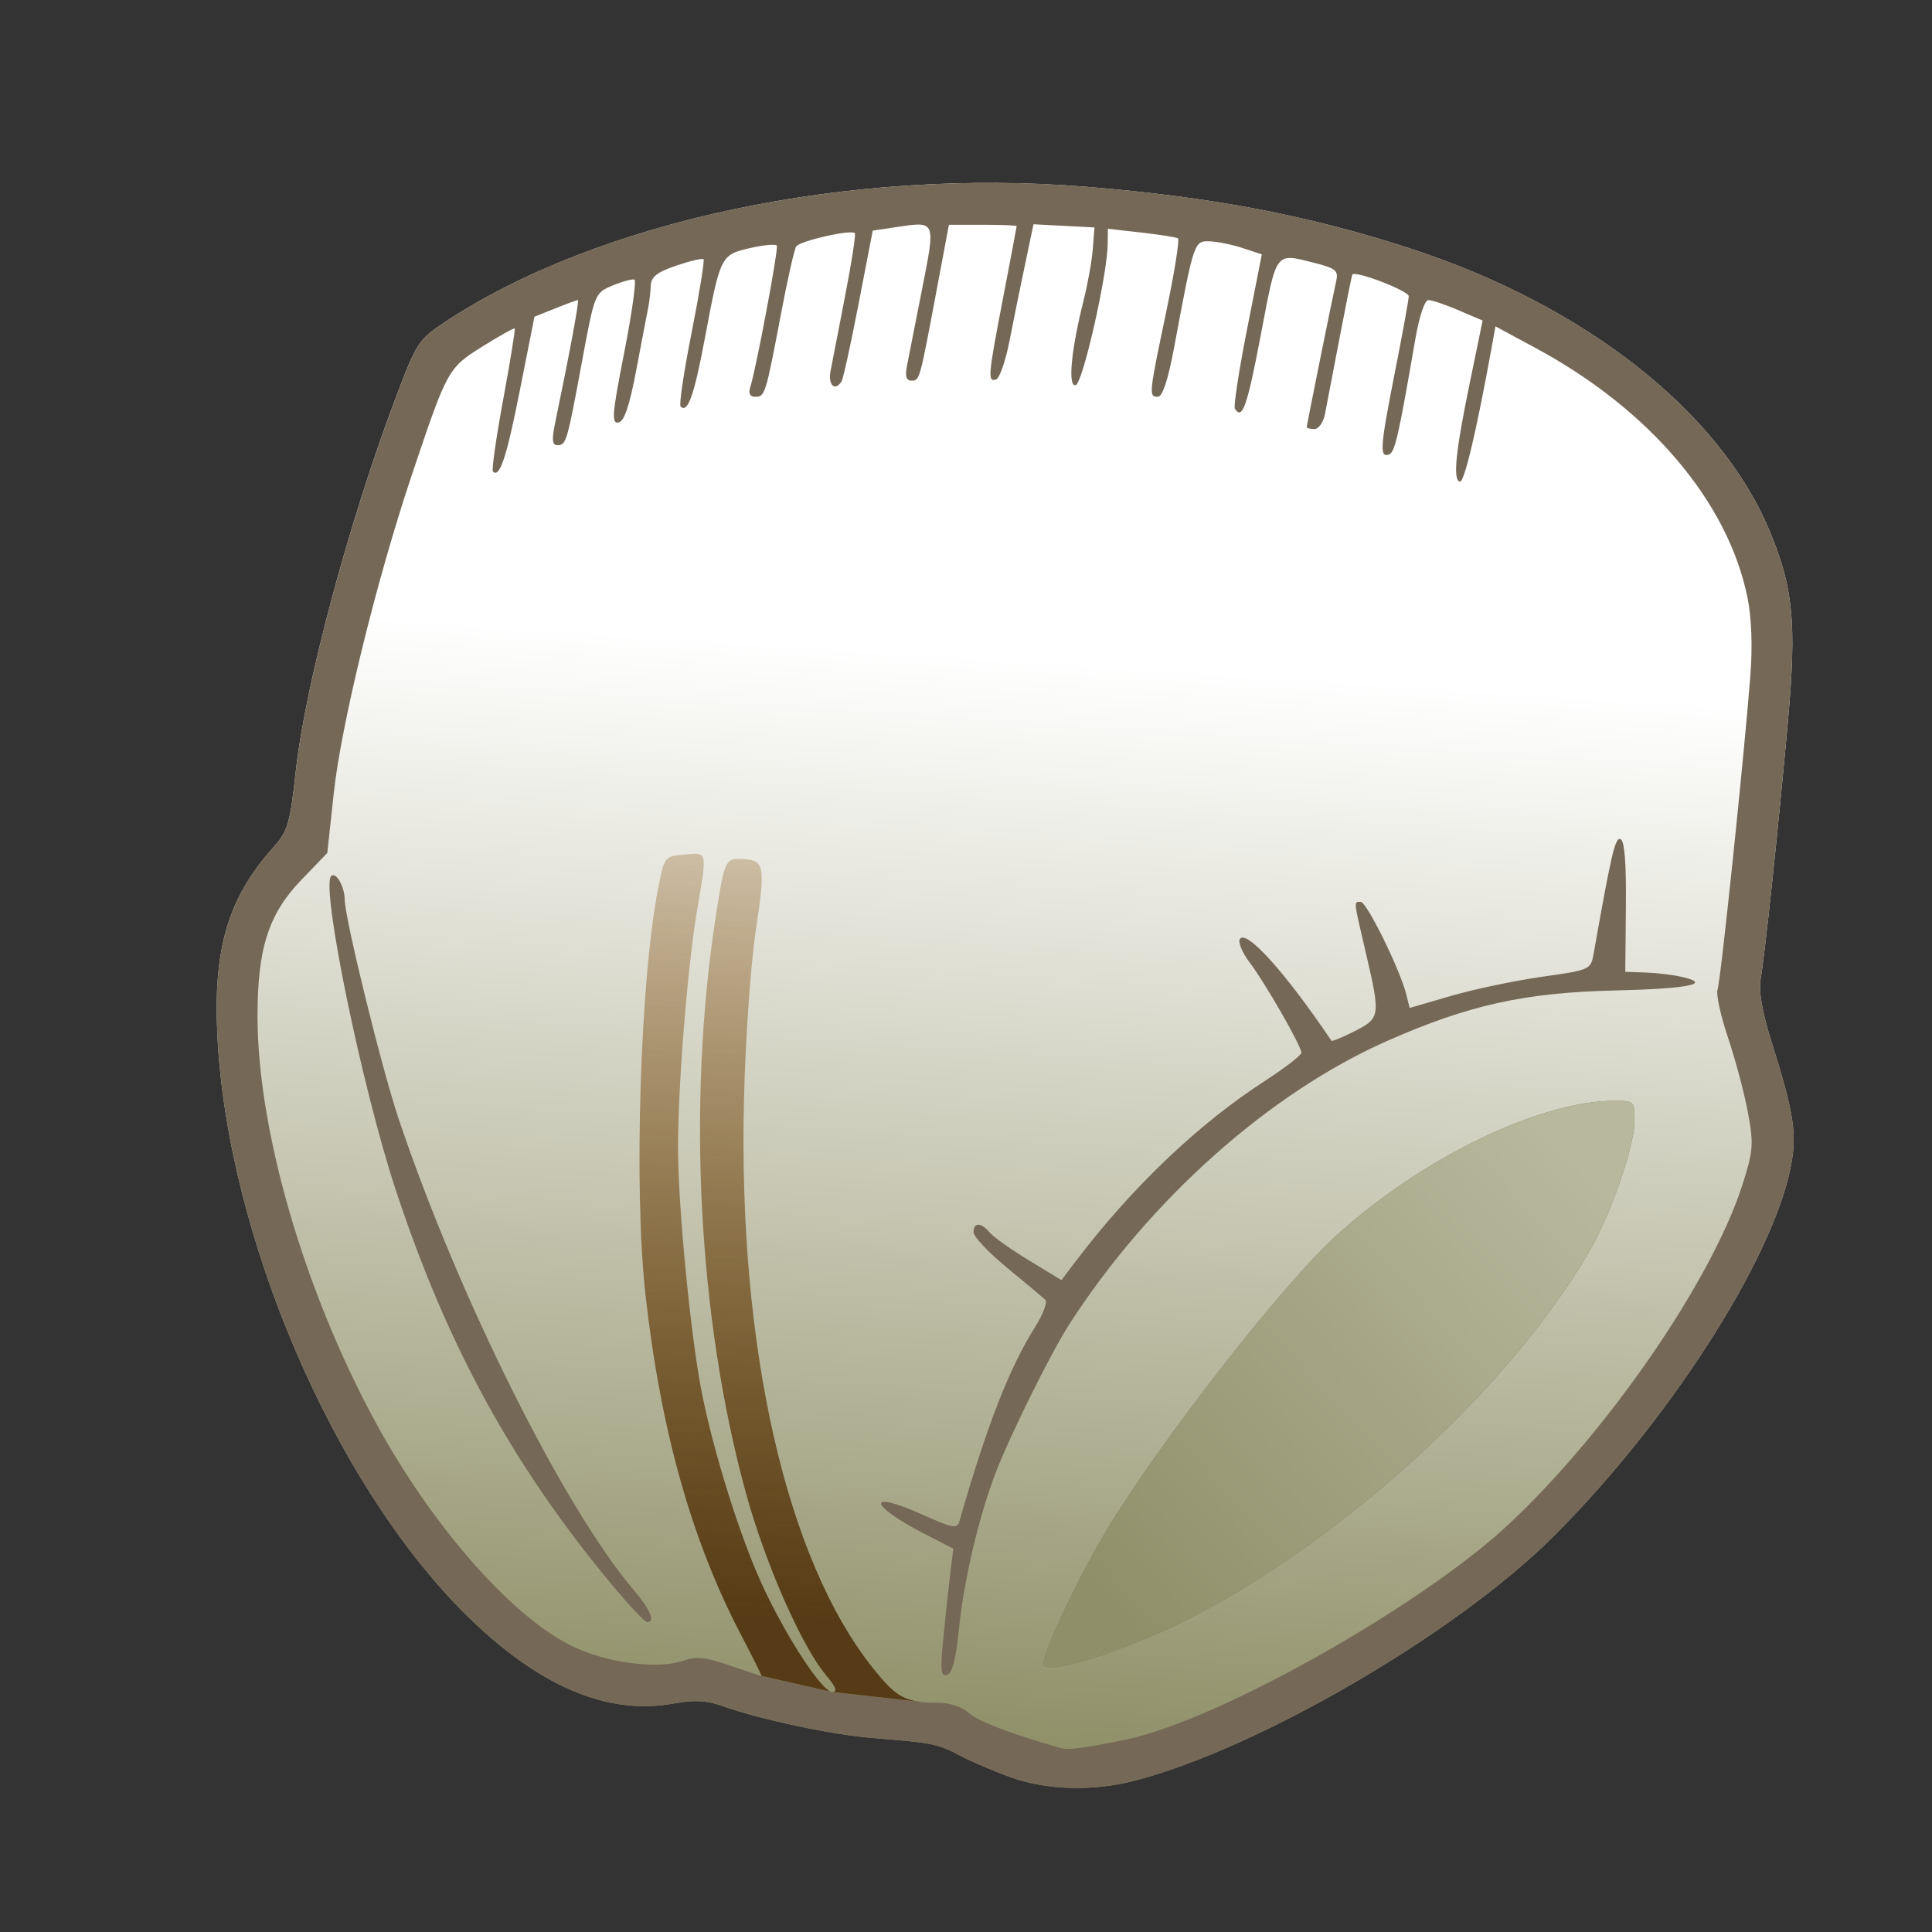 <?xml version="1.0" encoding="UTF-8" standalone="no"?>
<!-- Created with Inkscape (http://www.inkscape.org/) -->

<svg
   width="95.111mm"
   height="95.111mm"
   viewBox="0 0 95.111 95.111"
   version="1.1"
   id="svg5"
   xml:space="preserve"
   xmlns:inkscape="http://www.inkscape.org/namespaces/inkscape"
   xmlns:sodipodi="http://sodipodi.sourceforge.net/DTD/sodipodi-0.dtd"
   xmlns:xlink="http://www.w3.org/1999/xlink"
   xmlns="http://www.w3.org/2000/svg"
   xmlns:svg="http://www.w3.org/2000/svg"><rect x="0" y="0" width="95.111" height="95.111" fill="#333333" stroke="none"/><sodipodi:namedview
     id="namedview7"
     pagecolor="#ffffff"
     bordercolor="#000000"
     borderopacity="0.25"
     inkscape:showpageshadow="2"
     inkscape:pageopacity="0.0"
     inkscape:pagecheckerboard="0"
     inkscape:deskcolor="#d1d1d1"
     inkscape:document-units="mm"
     showgrid="false"
     inkscape:zoom="0.96362023"
     inkscape:cx="1709.6984"
     inkscape:cy="1525.4972"
     inkscape:window-width="1920"
     inkscape:window-height="1017"
     inkscape:window-x="1912"
     inkscape:window-y="-8"
     inkscape:window-maximized="1"
     inkscape:current-layer="layer1" /><defs
     id="defs2"><linearGradient
       inkscape:collect="always"
       id="linearGradient9978"><stop
         style="stop-color:#8f8f69;stop-opacity:1;"
         offset="0"
         id="stop9974" /><stop
         style="stop-color:#b8b89e;stop-opacity:1;"
         offset="1"
         id="stop9976" /></linearGradient><linearGradient
       inkscape:collect="always"
       id="linearGradient7600"><stop
         style="stop-color:#563b16;stop-opacity:1;"
         offset="0"
         id="stop7596" /><stop
         style="stop-color:#965403;stop-opacity:0;"
         offset="1"
         id="stop7598" /></linearGradient><linearGradient
       inkscape:collect="always"
       id="linearGradient6094"><stop
         style="stop-color:#ffffff;stop-opacity:1;"
         offset="0"
         id="stop6090" /><stop
         style="stop-color:#828256;stop-opacity:1;"
         offset="1"
         id="stop6092" /></linearGradient><linearGradient
       inkscape:collect="always"
       xlink:href="#linearGradient6094"
       id="linearGradient5534"
       x1="555.64"
       y1="383.823"
       x2="551.733"
       y2="443.622"
       gradientUnits="userSpaceOnUse" /><linearGradient
       inkscape:collect="always"
       xlink:href="#linearGradient7600"
       id="linearGradient7602"
       x1="547.229"
       y1="431.423"
       x2="549.377"
       y2="379.391"
       gradientUnits="userSpaceOnUse" /><linearGradient
       inkscape:collect="always"
       xlink:href="#linearGradient9978"
       id="linearGradient9980"
       x1="567.256"
       y1="432.621"
       x2="590.664"
       y2="410.758"
       gradientUnits="userSpaceOnUse" /></defs><g
     inkscape:label="Layer 1"
     inkscape:groupmode="layer"
     id="layer1"
     transform="translate(-511.191,-351.815)"><path
       style="fill:url(#linearGradient5534);fill-opacity:1;stroke-width:0.265"
       d="m 560.977,439.321 c -0.796,-0.282 -1.927,-0.764 -2.514,-1.071 -1.136,-0.594 -1.336,-0.635 -4.303,-0.872 -2.002,-0.16 -5.525,-0.908 -7.367,-1.563 -0.82,-0.292 -1.408,-0.324 -2.451,-0.134 -3.275,0.595 -6.685,-0.871 -10.246,-4.406 -6.482,-6.434 -11.703,-18.604 -12.202,-28.443 -0.218,-4.289 0.518,-6.794 2.718,-9.26 0.757,-0.849 0.853,-1.17 1.146,-3.836 0.457,-4.153 2.583,-12.122 4.834,-18.12 1.095,-2.919 1.193,-3.074 2.463,-3.918 7.545,-5.014 19.947,-7.637 31.618,-6.687 6.224,0.507 11.002,1.42 16.007,3.06 8.545,2.799 15.152,7.993 17.61,13.842 1.185,2.82 1.354,4.564 0.916,9.443 -0.468,5.216 -1.149,11.63 -1.35,12.716 -0.094,0.505 0.098,1.602 0.509,2.91 1.169,3.727 1.312,4.676 0.96,6.383 -0.95,4.599 -6.073,12.534 -11.71,18.137 -4.776,4.747 -14.489,10.403 -20.576,11.98 -2.029,0.526 -4.3,0.466 -6.063,-0.159 z m -19.619,-9.441 c -4.889,-5.853 -8.159,-11.817 -10.687,-19.489 -1.666,-5.056 -3.697,-14.928 -3.178,-15.447 0.232,-0.232 0.658,0.5 0.665,1.14 0.009,0.952 1.821,8.327 2.655,10.806 2.948,8.764 8.125,19.142 11.569,23.192 0.823,0.968 1.085,1.594 0.661,1.584 -0.109,-0.003 -0.868,-0.806 -1.686,-1.786 z"
       id="path4203-2-3"
       sodipodi:nodetypes="sssssssssssssssssssssssscsscs" /><path
       id="path2188-0-8"
       style="fill:#766856;fill-opacity:1;stroke-width:0.265"
       d="m 560.274,360.818 c -10.295,-0.066 -20.616,2.49 -27.218,6.878 -1.27,0.844 -1.368,1 -2.463,3.919 -2.251,5.999 -4.377,13.967 -4.834,18.12 -0.294,2.667 -0.389,2.988 -1.146,3.836 -2.2,2.467 -2.936,4.971 -2.718,9.26 0.499,9.839 5.72,22.009 12.202,28.443 3.561,3.534 6.972,5.001 10.246,4.405 1.043,-0.19 1.631,-0.158 2.451,0.134 1.841,0.655 5.364,1.403 7.366,1.563 2.967,0.238 3.168,0.278 4.304,0.872 0.586,0.307 1.717,0.788 2.514,1.071 1.762,0.625 4.034,0.685 6.063,0.159 6.086,-1.577 15.8,-7.233 20.576,-11.98 5.637,-5.603 10.76,-13.538 11.709,-18.137 0.352,-1.706 0.21,-2.656 -0.96,-6.383 -0.411,-1.309 -0.603,-2.406 -0.509,-2.91 0.201,-1.086 0.882,-7.501 1.35,-12.716 0.438,-4.879 0.268,-6.623 -0.917,-9.443 -2.458,-5.849 -9.065,-11.043 -17.609,-13.842 -5.005,-1.64 -9.784,-2.553 -16.007,-3.06 -1.459,-0.119 -2.929,-0.182 -4.4,-0.191 z m 1.795,2.037 1.501,0.079 1.5,0.079 -0.081,1.058 c -0.045,0.582 -0.247,1.713 -0.449,2.514 -0.621,2.457 -0.794,4.322 -0.389,4.187 0.35,-0.117 1.552,-5.421 1.571,-6.933 l 0.01,-0.762 1.644,0.186 c 0.904,0.102 1.716,0.23 1.805,0.285 0.088,0.054 -0.172,1.683 -0.578,3.618 -0.857,4.087 -0.866,4.181 -0.409,4.181 0.227,0 0.503,-0.843 0.802,-2.447 0.97,-5.2 0.979,-5.228 1.738,-5.205 0.377,0.011 1.111,0.16 1.631,0.331 l 0.945,0.311 -0.728,3.693 c -0.401,2.031 -0.67,3.787 -0.598,3.903 0.362,0.585 0.607,-0.112 1.275,-3.627 0.798,-4.197 0.681,-4.043 2.672,-3.541 1,0.252 1.154,0.378 1.046,0.86 -0.208,0.925 -1.455,7.108 -1.455,7.214 0,0.054 0.169,0.098 0.376,0.098 0.207,0 0.44,-0.327 0.519,-0.728 0.079,-0.4 0.404,-2.097 0.723,-3.77 0.319,-1.673 0.601,-3.072 0.626,-3.108 0.149,-0.209 2.782,0.803 2.777,1.068 -0.003,0.176 -0.301,1.809 -0.66,3.628 -0.745,3.764 -0.789,4.321 -0.328,4.168 0.307,-0.102 0.467,-0.797 1.312,-5.689 0.194,-1.123 0.462,-1.918 0.646,-1.918 0.173,0 0.845,0.227 1.491,0.504 l 1.176,0.504 -0.608,2.946 c -0.723,3.501 -0.866,4.881 -0.517,4.987 0.218,0.066 0.817,-2.459 1.575,-6.641 l 0.182,-1.007 1.989,1.073 c 5.611,3.027 9.468,7.577 10.421,12.295 0.199,0.984 0.25,2.407 0.138,3.836 -0.322,4.123 -1.466,15.064 -1.616,15.454 -0.081,0.211 0.153,1.276 0.519,2.367 0.366,1.091 0.807,2.751 0.98,3.69 0.285,1.547 0.26,1.877 -0.271,3.537 -1.508,4.714 -6.631,12.16 -11.496,16.711 -4.306,4.028 -14.268,9.641 -18.816,10.601 h -5.2e-4 c -1.825,0.385 -2.863,0.531 -3.175,0.444 -2.361,-0.655 -4.164,-1.339 -4.597,-1.742 -0.332,-0.309 -0.927,-0.504 -1.543,-0.506 -0.298,-0.001 -0.554,-0.01 -0.782,-0.032 l -4.4,-0.494 c -0.021,0 -0.045,-0.006 -0.071,-0.016 l -3.416,-0.778 c -0.031,0 -0.73,-0.232 -1.554,-0.515 -1.204,-0.414 -1.658,-0.459 -2.315,-0.23 -1.247,0.435 -3.771,0.098 -5.461,-0.729 -3.053,-1.494 -7.051,-6.102 -9.845,-11.349 -3.405,-6.394 -5.612,-14.07 -5.631,-19.588 -0.011,-3.38 0.533,-5.093 2.155,-6.776 l 1.28,-1.328 0.32,-2.96 c 0.367,-3.385 2.101,-10.459 3.823,-15.594 1.766,-5.265 1.793,-5.316 3.505,-6.386 0.831,-0.52 1.541,-0.915 1.578,-0.879 0.036,0.036 -0.219,1.607 -0.566,3.491 -0.348,1.884 -0.576,3.481 -0.508,3.549 0.334,0.334 0.668,-0.674 1.327,-3.995 l 0.719,-3.625 1.025,-0.41 c 0.564,-0.226 1.065,-0.41 1.114,-0.41 0.078,0 -0.395,2.554 -1.115,6.019 -0.177,0.849 -0.153,1.124 0.098,1.124 0.442,0 0.479,-0.126 1.211,-4.076 0.631,-3.407 0.635,-3.415 1.517,-3.784 0.486,-0.203 0.969,-0.334 1.072,-0.29 0.103,0.044 -0.123,1.662 -0.504,3.596 -0.593,3.012 -0.634,3.505 -0.285,3.438 0.29,-0.056 0.543,-0.801 0.881,-2.59 0.26,-1.381 0.522,-2.75 0.582,-3.041 0.06,-0.291 0.118,-0.786 0.129,-1.1 0.015,-0.436 0.311,-0.669 1.255,-0.991 0.68,-0.232 1.284,-0.373 1.343,-0.314 0.059,0.059 -0.204,1.68 -0.585,3.603 -0.381,1.923 -0.626,3.563 -0.544,3.645 0.35,0.35 0.664,-0.53 1.192,-3.34 0.769,-4.097 0.785,-4.128 2.236,-4.46 0.672,-0.154 1.262,-0.206 1.31,-0.117 0.088,0.164 -1.015,6.042 -1.304,6.954 -0.103,0.324 -0.022,0.485 0.242,0.485 0.479,0 0.515,-0.113 1.256,-4.024 0.323,-1.704 0.663,-3.221 0.757,-3.372 0.17,-0.275 2.696,-0.852 2.889,-0.66 0.057,0.057 -0.159,1.445 -0.478,3.087 -0.319,1.641 -0.643,3.312 -0.719,3.712 -0.13,0.687 0.227,1.011 0.546,0.495 0.079,-0.128 0.456,-1.849 0.838,-3.825 l 0.694,-3.592 1.131,-0.17 c 1.996,-0.299 1.97,-0.361 1.297,3.056 -0.329,1.673 -0.663,3.37 -0.742,3.77 -0.1,0.509 -0.034,0.728 0.219,0.728 0.407,0 0.401,0.021 1.237,-4.432 l 0.609,-3.241 h 1.668 c 0.917,0 1.667,0.03 1.667,0.066 -7.9e-4,0.036 -0.298,1.609 -0.661,3.494 -0.753,3.909 -0.777,4.195 -0.348,4.052 0.171,-0.057 0.471,-0.93 0.666,-1.94 0.195,-1.01 0.54,-2.705 0.767,-3.767 z m 28.851,30.262 c -0.241,0.023 -0.444,0.957 -1.273,5.633 -0.143,0.804 -0.167,0.815 -2.549,1.152 -1.323,0.187 -3.329,0.609 -4.458,0.937 l -2.053,0.597 -0.172,-0.687 c -0.304,-1.21 -1.939,-4.532 -2.231,-4.532 -0.358,0 -0.372,-0.145 0.248,2.514 0.726,3.112 0.712,3.203 -0.555,3.849 -0.596,0.304 -1.11,0.515 -1.141,0.469 -2.262,-3.355 -4.197,-5.505 -4.507,-5.004 -0.097,0.157 0.118,0.674 0.478,1.148 0.767,1.009 2.55,4.117 2.55,4.446 0,0.124 -0.81,0.75 -1.8,1.391 -3.288,2.127 -6.559,5.249 -9.332,8.906 l -0.681,0.898 -1.601,-0.973 c -0.88,-0.535 -1.75,-1.152 -1.931,-1.37 -0.42,-0.506 -0.794,-0.511 -0.794,-0.011 0,0.213 0.744,1.001 1.654,1.75 0.909,0.749 1.753,1.454 1.874,1.566 0.122,0.112 -0.097,0.71 -0.487,1.327 -1.275,2.02 -2.388,4.874 -3.733,9.572 -0.114,0.397 -0.32,0.36 -1.873,-0.337 -2.727,-1.223 -2.609,-0.454 0.148,0.966 l 1.421,0.732 -0.164,1.345 c -0.09,0.74 -0.242,2.164 -0.337,3.166 -0.143,1.5 -0.108,1.8 0.198,1.699 0.253,-0.084 0.437,-0.794 0.576,-2.219 0.231,-2.379 1,-5.638 1.833,-7.784 0.733,-1.886 2.71,-5.866 3.601,-7.25 3.948,-6.13 9.856,-11.396 15.661,-13.958 3.993,-1.763 6.744,-2.373 11.179,-2.479 3.745,-0.09 4.884,-0.333 3.226,-0.689 -0.428,-0.092 -1.209,-0.181 -1.736,-0.198 l -0.957,-0.031 0.031,-3.216 c 0.021,-2.155 -0.067,-3.249 -0.265,-3.318 -0.017,-0.006 -0.033,-0.008 -0.049,-0.007 z m -45.5,0.732 c -0.045,7e-5 -0.096,0.003 -0.149,0.006 0.086,-0.006 0.159,-0.007 0.224,-0.002 -0.024,-0.002 -0.047,-0.004 -0.074,-0.004 z m 0.107,0.006 c 0.029,0.003 0.057,0.007 0.081,0.014 -0.025,-0.007 -0.052,-0.011 -0.081,-0.014 z m 0.086,0.015 c 0.027,0.008 0.052,0.018 0.074,0.031 -0.022,-0.013 -0.047,-0.023 -0.074,-0.031 z m 0.074,0.031 c 0.021,0.013 0.039,0.029 0.056,0.047 -0.016,-0.018 -0.035,-0.034 -0.056,-0.047 z m -1.118,0.015 c -0.095,0.011 -0.177,0.025 -0.25,0.043 0.072,-0.018 0.154,-0.032 0.25,-0.043 z m 1.181,0.039 c 0.015,0.018 0.027,0.039 0.038,0.063 -0.011,-0.024 -0.024,-0.045 -0.038,-0.063 z m 0.045,0.079 c 0.01,0.024 0.018,0.052 0.024,0.082 -0.006,-0.031 -0.014,-0.058 -0.024,-0.082 z m 1.75,0.07 c -0.07,-1.8e-4 -0.134,0.002 -0.192,0.01 0.058,-0.008 0.122,-0.01 0.192,-0.01 z m 0.037,5.2e-4 c 0.143,0.001 0.27,0.005 0.383,0.017 -0.113,-0.011 -0.24,-0.015 -0.383,-0.017 z m -1.759,0.035 c 0.006,0.034 0.01,0.07 0.012,0.112 -0.002,-0.042 -0.007,-0.078 -0.012,-0.112 z m 0.012,0.112 c 0.004,0.088 -10e-4,0.198 -0.012,0.326 0.011,-0.127 0.017,-0.238 0.012,-0.326 z m 2.334,-0.098 c 0.044,0.01 0.084,0.022 0.122,0.037 -0.038,-0.015 -0.079,-0.027 -0.122,-0.037 z m 0.139,0.044 c 0.042,0.017 0.08,0.038 0.114,0.062 -0.034,-0.025 -0.072,-0.044 -0.114,-0.062 z m 0.114,0.062 c 0.035,0.025 0.066,0.054 0.093,0.087 -0.028,-0.033 -0.059,-0.062 -0.093,-0.087 z m -4.541,0.091 c -0.033,0.078 -0.063,0.17 -0.092,0.281 0.03,-0.11 0.06,-0.203 0.092,-0.281 z m 4.641,0.004 c 0.027,0.034 0.051,0.073 0.072,0.117 -0.02,-0.044 -0.044,-0.083 -0.072,-0.117 z m 0.072,0.117 c 0.021,0.046 0.039,0.097 0.053,0.155 -0.014,-0.058 -0.032,-0.109 -0.053,-0.155 z m 0.053,0.155 c 0.014,0.057 0.024,0.12 0.031,0.19 -0.007,-0.07 -0.017,-0.133 -0.031,-0.19 z m -1.743,-0.114 c -0.037,0.091 -0.072,0.203 -0.107,0.338 0.035,-0.135 0.07,-0.247 0.107,-0.338 z m -1.085,0.118 c -0.012,0.119 -0.031,0.261 -0.053,0.418 0.022,-0.154 0.042,-0.3 0.053,-0.418 z m 0.975,0.231 c -0.035,0.136 -0.069,0.295 -0.105,0.484 0.036,-0.188 0.071,-0.348 0.105,-0.484 z m -0.105,0.484 c -0.068,0.352 -0.143,0.818 -0.233,1.396 0.09,-0.578 0.165,-1.043 0.233,-1.396 z m -19.1,-0.444 c -0.034,9.3e-4 -0.066,0.015 -0.095,0.044 -0.519,0.519 1.512,10.391 3.178,15.447 2.527,7.671 5.798,13.635 10.687,19.489 0.818,0.98 1.577,1.783 1.686,1.786 0.423,0.011 0.162,-0.615 -0.661,-1.583 -3.444,-4.05 -8.621,-14.428 -11.569,-23.192 -0.834,-2.479 -2.647,-9.854 -2.656,-10.806 -0.005,-0.56 -0.332,-1.191 -0.569,-1.184 z m 18.137,0.409 c -0.058,0.37 -0.128,0.79 -0.225,1.37 0.096,-0.573 0.168,-1.002 0.225,-1.37 z m -2.131,0.222 c -0.055,0.281 -0.109,0.584 -0.16,0.907 0.051,-0.323 0.104,-0.627 0.16,-0.907 z m -0.16,0.907 c -0.051,0.323 -0.099,0.667 -0.146,1.028 0.046,-0.361 0.095,-0.704 0.146,-1.028 z m -0.146,1.028 c -0.046,0.361 -0.09,0.739 -0.132,1.131 0.042,-0.393 0.086,-0.771 0.132,-1.131 z m 5.37,-1.802 c -0.022,0.238 -0.056,0.513 -0.099,0.829 0.043,-0.316 0.077,-0.591 0.099,-0.829 z m -2.227,1.224 c -0.178,1.149 -0.325,2.319 -0.442,3.505 0.117,-1.185 0.264,-2.356 0.442,-3.505 z m -0.442,3.505 c -0.117,1.187 -0.204,2.39 -0.26,3.6 0.056,-1.211 0.143,-2.413 0.26,-3.6 z m -0.26,3.608 c -0.028,0.604 -0.049,1.211 -0.062,1.818 0.013,-0.608 0.034,-1.214 0.062,-1.818 z m -0.062,1.822 c -0.013,0.609 -0.019,1.219 -0.017,1.83 -0.002,-0.611 0.004,-1.221 0.017,-1.83 z m 44.984,0.184 c -3.684,0 -9.556,2.862 -13.744,6.699 -2.669,2.446 -8.591,10.055 -11.247,14.453 -1.341,2.22 -3.095,5.928 -3.101,6.556 -0.007,0.7 4.569,-0.795 7.853,-2.567 7.485,-4.037 15.199,-11.214 18.971,-17.651 1.116,-1.904 2.276,-5.24 2.276,-6.545 0,-0.919 -0.029,-0.946 -1.009,-0.946 z m -45.001,1.646 c 0.002,0.611 0.011,1.222 0.028,1.833 -0.017,-0.611 -0.026,-1.223 -0.028,-1.833 z m -2.976,0.439 c -0.009,1.405 0.009,2.775 0.056,4.039 -0.048,-1.264 -0.066,-2.634 -0.056,-4.039 z m 0.056,4.039 c 0.016,0.421 0.035,0.831 0.057,1.226 -0.022,-0.395 -0.042,-0.804 -0.057,-1.226 z m 2.948,-2.643 c 0.017,0.611 0.041,1.222 0.072,1.831 -0.032,-0.609 -0.056,-1.22 -0.072,-1.831 z m 0.072,1.831 c 0.095,1.828 0.255,3.646 0.482,5.43 -0.226,-1.784 -0.387,-3.602 -0.482,-5.43 z m -2.963,2.038 c 0.045,0.79 0.104,1.522 0.176,2.176 -0.073,-0.653 -0.131,-1.386 -0.176,-2.176 z m 0.176,2.176 c 0.139,1.25 0.305,2.457 0.501,3.625 -0.195,-1.168 -0.362,-2.375 -0.501,-3.625 z m 0.501,3.625 c 0.13,0.778 0.273,1.539 0.429,2.283 -0.156,-0.744 -0.299,-1.504 -0.429,-2.283 z m 0.429,2.283 c 0.078,0.372 0.159,0.74 0.243,1.103 -0.084,-0.363 -0.166,-0.731 -0.243,-1.103 z m 0.243,1.103 c 0.084,0.363 0.172,0.723 0.263,1.078 -0.091,-0.355 -0.179,-0.714 -0.263,-1.078 z m 0.263,1.078 c 0.091,0.355 0.185,0.707 0.283,1.054 -0.098,-0.347 -0.192,-0.699 -0.283,-1.054 z m 0.283,1.054 c 0.098,0.347 0.199,0.691 0.303,1.03 -0.104,-0.34 -0.205,-0.683 -0.303,-1.03 z m 0.303,1.03 c 0.104,0.34 0.212,0.675 0.322,1.007 -0.111,-0.332 -0.218,-0.668 -0.322,-1.007 z m 0.322,1.007 c 0.111,0.332 0.225,0.66 0.343,0.985 -0.118,-0.325 -0.232,-0.653 -0.343,-0.985 z m 0.343,0.985 c 0.118,0.325 0.239,0.645 0.363,0.963 -0.124,-0.317 -0.246,-0.638 -0.363,-0.963 z m 0.363,0.963 c 0.124,0.317 0.252,0.632 0.383,0.942 -0.131,-0.31 -0.259,-0.625 -0.383,-0.942 z m 0.383,0.942 c 0.131,0.31 0.266,0.617 0.405,0.921 -0.138,-0.304 -0.273,-0.61 -0.405,-0.921 z m 0.405,0.921 c 0.138,0.304 0.28,0.604 0.425,0.901 -0.145,-0.297 -0.287,-0.597 -0.425,-0.901 z m 0.425,0.901 c 0.145,0.297 0.294,0.591 0.446,0.882 -0.152,-0.291 -0.301,-0.585 -0.446,-0.882 z m -2.102,-15.347 c 0.009,0.079 0.017,0.155 0.026,0.233 -0.009,-0.077 -0.018,-0.155 -0.026,-0.233 z m 1.107,0.673 c 0.151,1.189 0.331,2.364 0.539,3.517 -0.208,-1.153 -0.388,-2.328 -0.539,-3.517 z m -0.701,2.431 c 0.006,0.041 0.013,0.082 0.019,0.122 -0.006,-0.04 -0.013,-0.081 -0.019,-0.122 z m 1.24,1.087 c 0.313,1.73 0.69,3.411 1.13,5.022 -0.44,-1.611 -0.818,-3.292 -1.13,-5.022 z m -1.029,0.118 c 0.002,0.012 0.005,0.03 0.007,0.042 0.004,0.018 0.009,0.039 0.012,0.057 -0.004,-0.019 -0.008,-0.039 -0.012,-0.057 -0.003,-0.013 -0.005,-0.029 -0.008,-0.042 z m 0.911,3.663 c 0.011,0.038 0.022,0.075 0.033,0.112 -0.011,-0.037 -0.022,-0.075 -0.033,-0.112 z m 1.249,1.241 c 0.237,0.866 0.527,1.772 0.848,2.666 -0.321,-0.894 -0.611,-1.8 -0.848,-2.666 z m 0.848,2.667 c 0.321,0.894 0.672,1.776 1.032,2.595 -0.36,-0.819 -0.711,-1.701 -1.032,-2.595 z m 1.032,2.595 c 0.176,0.401 0.355,0.787 0.532,1.151 -0.178,-0.365 -0.356,-0.75 -0.532,-1.151 z m -0.63,0.194 c 0.014,0.028 0.028,0.055 0.042,0.083 -0.014,-0.028 -0.028,-0.055 -0.042,-0.083 z m 1.181,0.995 c 0.178,0.365 0.356,0.709 0.53,1.024 -0.174,-0.315 -0.352,-0.659 -0.53,-1.024 z m -1.964,1.921 c 0.104,0.209 0.19,0.385 0.242,0.498 -0.051,-0.112 -0.139,-0.292 -0.242,-0.498 z m 3.253,0.327 c 0.079,0.108 0.156,0.207 0.23,0.295 -0.074,-0.089 -0.151,-0.187 -0.23,-0.295 z" /><path
       id="path2289-7-9"
       style="fill:url(#linearGradient7602);fill-opacity:1;stroke-width:0.265"
       d="m 545.272,393.854 c -0.108,0.007 -0.233,0.02 -0.376,0.032 -0.985,0.082 -0.994,0.094 -1.301,1.646 -0.887,4.494 -1.21,14.773 -0.629,20 0.741,6.666 2.273,12.124 4.709,16.773 0.58,1.107 1.029,2.012 0.998,2.012 l 3.487,0.794 c -0.496,0 -2.273,-2.721 -3.456,-5.292 -1.068,-2.321 -2.349,-6.393 -2.954,-9.393 -0.544,-2.699 -1.173,-9.12 -1.18,-12.052 -0.007,-3.047 0.454,-8.856 0.93,-11.694 0.445,-2.658 0.525,-2.876 -0.229,-2.826 z m 6.889,41.256 4.4,0.494 -0.002,-0.006 c -0.977,-0.099 -1.43,-0.459 -2.372,-1.635 -4.3,-5.368 -6.672,-15.833 -6.369,-28.089 0.073,-2.947 0.333,-6.624 0.587,-8.3 0.492,-3.245 0.439,-3.461 -0.844,-3.47 -0.652,-0.005 -0.722,0.168 -1.126,2.774 -1.428,9.217 -0.88,19.818 1.469,28.41 0.947,3.465 2.749,7.567 3.952,8.997 0.495,0.588 0.583,0.825 0.305,0.825 z" /><path
       id="path2442-8-1"
       style="fill:url(#linearGradient9980);fill-opacity:1;stroke:none;stroke-width:0.365;stroke-linecap:round;paint-order:stroke fill markers;stop-color:#000000"
       d="m 590.653,406.007 c -3.684,0 -9.557,2.862 -13.745,6.699 -2.669,2.446 -8.59,10.055 -11.247,14.453 -1.341,2.22 -3.095,5.928 -3.101,6.556 -0.007,0.7 4.569,-0.795 7.853,-2.567 7.485,-4.037 15.199,-11.214 18.971,-17.651 1.116,-1.904 2.276,-5.24 2.276,-6.545 0,-0.919 -0.029,-0.946 -1.009,-0.946 z" /><rect
       style="opacity:0.039;fill:#aaa172;fill-opacity:0.01;stroke:#010100;stroke-width:0.365;stroke-linecap:round;stroke-opacity:0.01;paint-order:stroke fill markers;stop-color:#000000"
       id="rect14116-4"
       width="94.746"
       height="94.746"
       x="511.374"
       y="351.997" /></g></svg>

